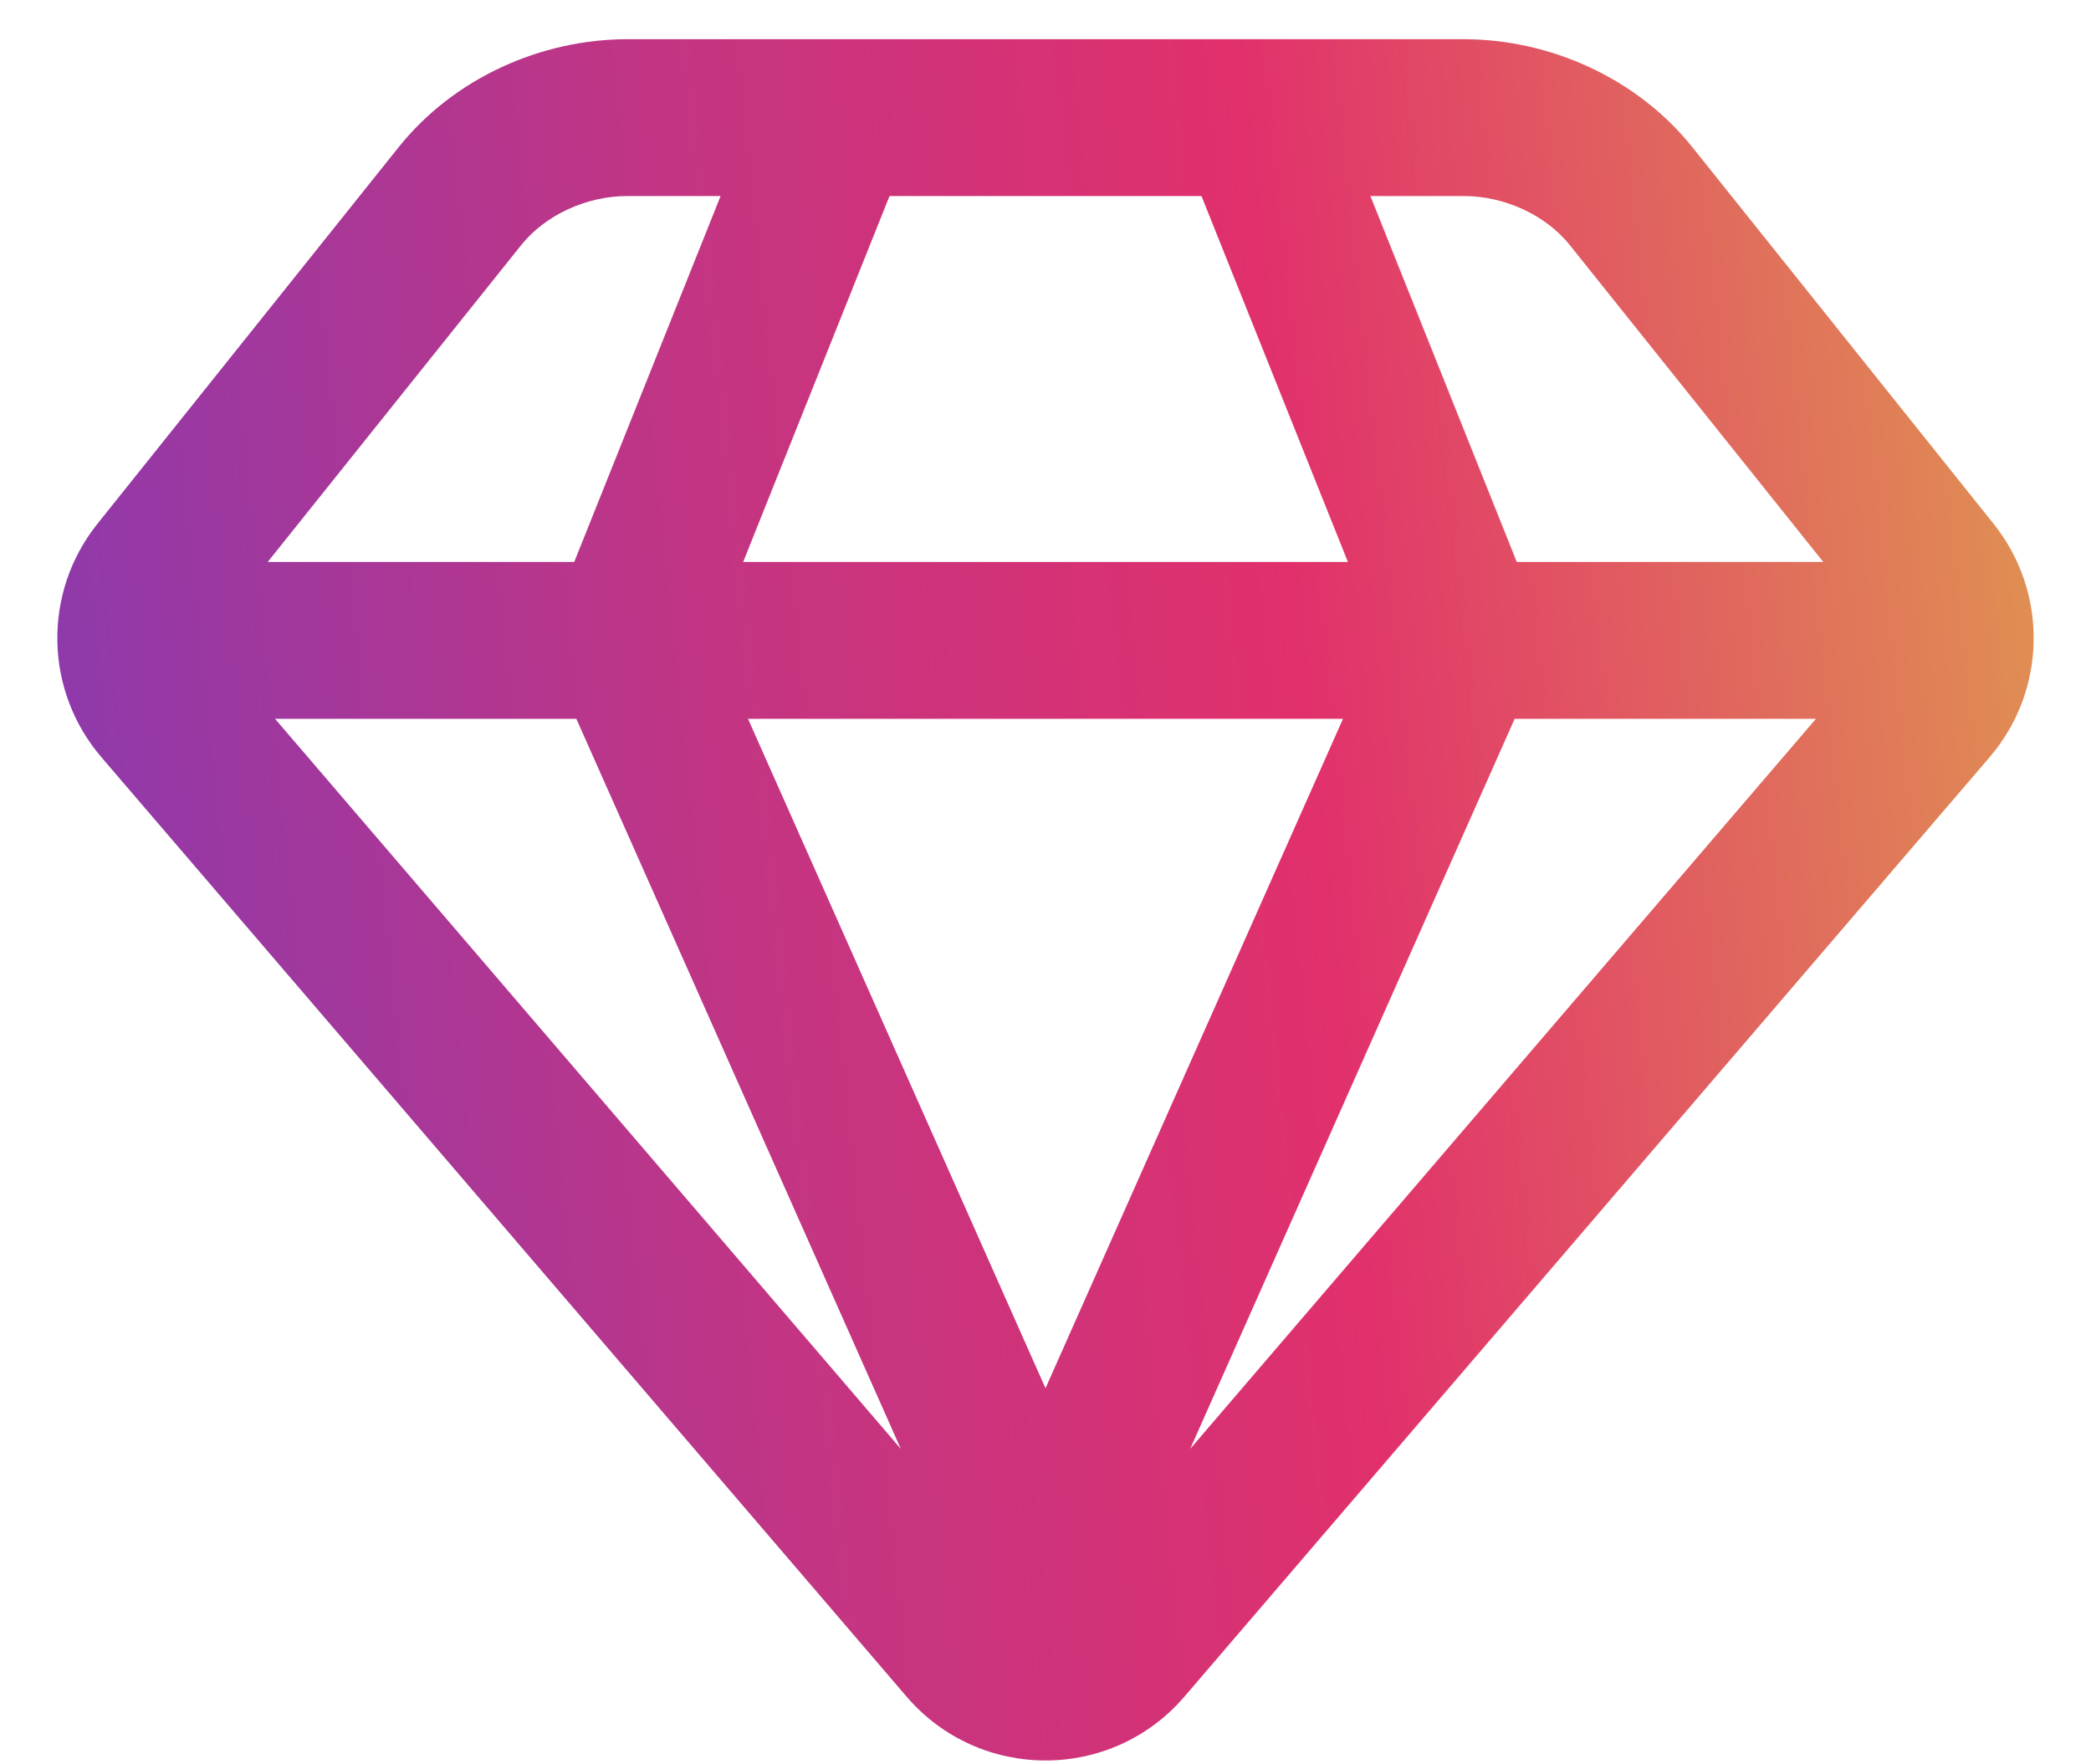 <svg width="32" height="27" viewBox="0 0 32 27" fill="none" xmlns="http://www.w3.org/2000/svg">
<path fill-rule="evenodd" clip-rule="evenodd" d="M12.773 0.6H9.6C8.288 0.6 6.952 1.189 6.102 2.251L1.491 8.016C1.069 8.543 0.865 9.185 0.878 9.821C0.878 9.825 0.878 9.829 0.878 9.832C0.893 10.459 1.118 11.082 1.551 11.587L13.874 25.964C14.992 27.267 17.009 27.267 18.126 25.964L30.449 11.587C30.882 11.082 31.107 10.46 31.122 9.833C31.122 9.828 31.122 9.824 31.122 9.819C31.135 9.183 30.931 8.543 30.509 8.016L25.898 2.251C25.048 1.189 23.712 0.6 22.4 0.6H19.172C19.191 0.6 19.154 0.6 19.172 0.6H12.773C12.754 0.6 12.791 0.6 12.773 0.6ZM18.387 3H13.613L11.373 8.6H20.628L18.387 3ZM20.972 3L23.212 8.6H27.903L24.024 3.751C23.659 3.295 23.032 3 22.4 3H20.972ZM27.791 11H23.18L18.214 22.173L27.791 11ZM16 21.245L20.553 11H11.447L16 21.245ZM8.82 11L13.786 22.173L4.209 11H8.82ZM8.788 8.6L11.028 3H9.6C8.968 3 8.341 3.295 7.976 3.751L4.097 8.6H8.788Z" fill="url(#paint0_linear_18_227)"/>
<defs>
<linearGradient id="paint0_linear_18_227" x1="-0.022" y1="29.397" x2="32.965" y2="25.953" gradientUnits="userSpaceOnUse">
<stop offset="0.016" stop-color="#833AB4"/>
<stop offset="0.38" stop-color="#C13584"/>
<stop offset="0.656" stop-color="#E1306C"/>
<stop offset="1" stop-color="#E08F53"/>
</linearGradient>
</defs>
</svg>
